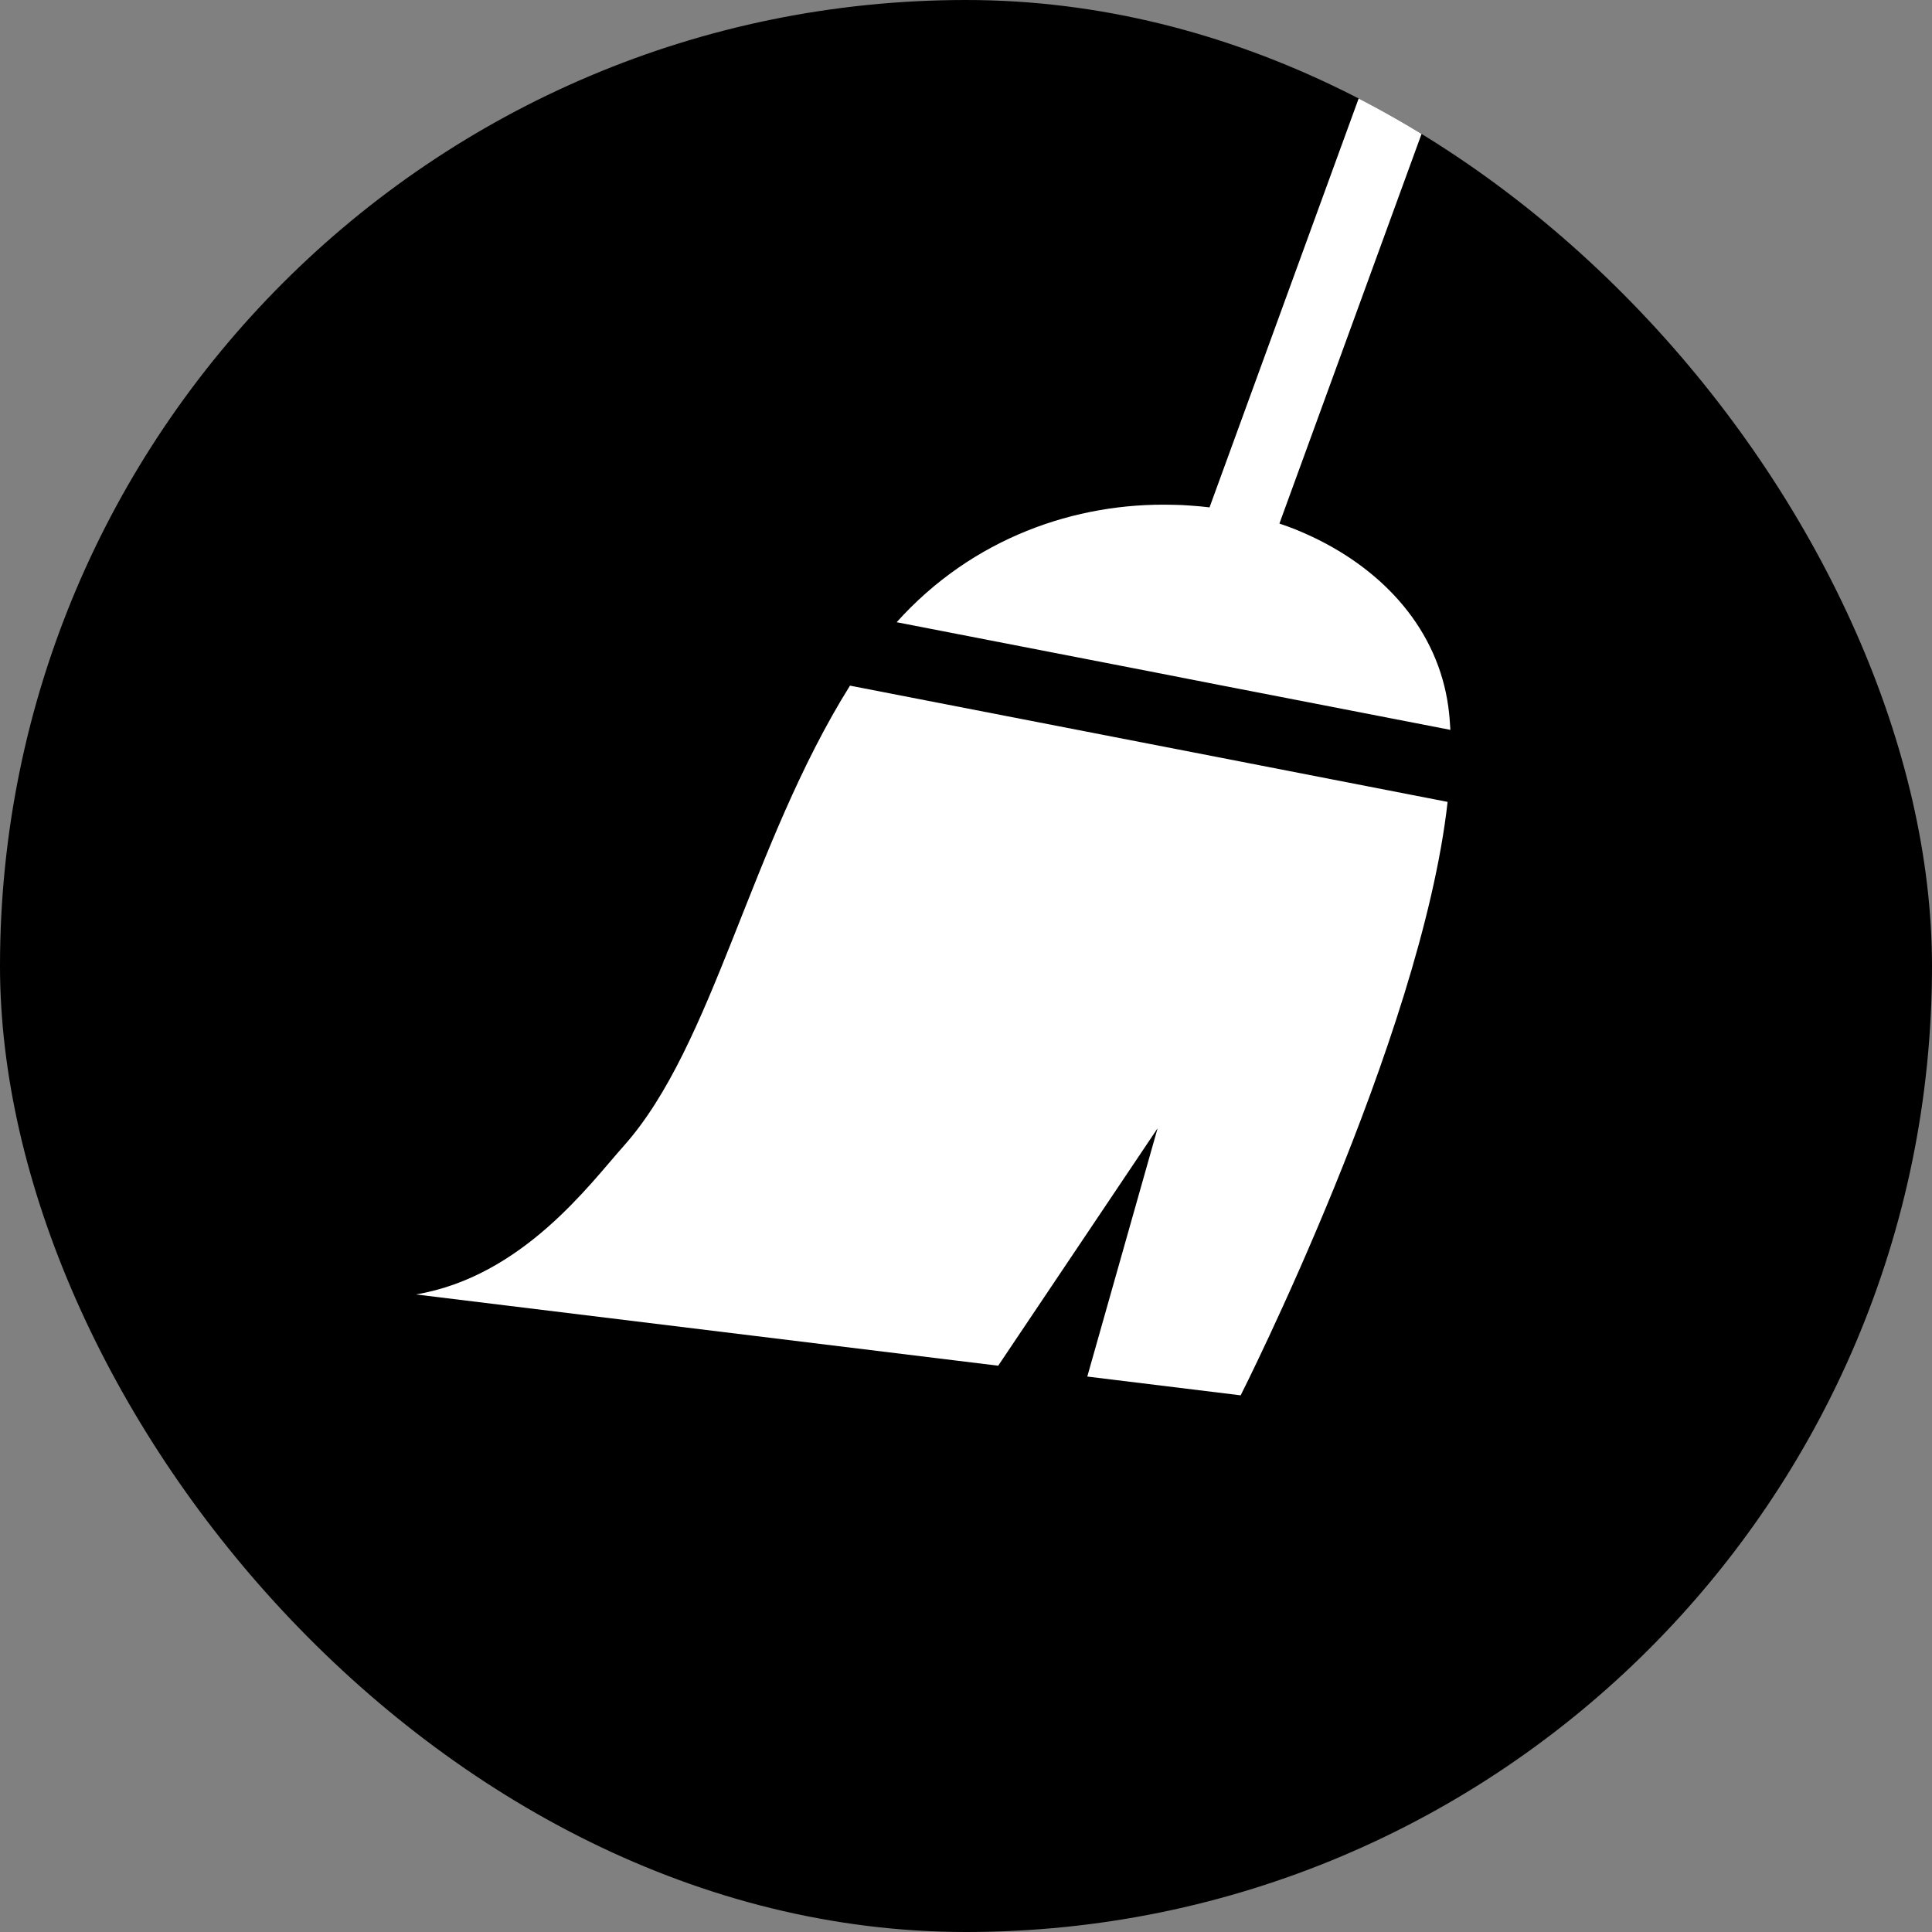 <svg width="18" height="18" viewBox="0 0 18 18" fill="none" xmlns="http://www.w3.org/2000/svg">
<rect x="0" y="0" width="18" height="18" fill="#808080" stroke="none"/>
<g clip-path="url(#clip0_203_1147)">
<rect width="18" height="18" rx="9" fill="#DF5761" style="fill:#DF5761;fill:color(display-p3 0.875 0.341 0.38);fill-opacity:1;"/>
<path d="M15.961 -6.928L15.805 -6.985C15.778 -6.995 15.749 -7 15.72 -7C15.616 -7 15.522 -6.934 15.486 -6.836L11.269 4.727C11.213 4.72 11.155 4.715 11.098 4.711C11.041 4.706 10.983 4.704 10.925 4.703C10.023 4.68 9.061 5.01 8.354 5.797L10.382 6.191L10.547 6.223L10.712 6.255L11.371 6.384L11.536 6.416L11.701 6.448L13.513 6.8C13.509 6.727 13.503 6.656 13.494 6.588C13.397 5.872 12.9 5.32 12.228 5.002C12.178 4.979 12.128 4.956 12.076 4.935C12.025 4.914 11.973 4.896 11.92 4.878L16.11 -6.609C16.157 -6.738 16.09 -6.881 15.961 -6.928Z" fill="white" style="fill:white;fill-opacity:1;"/>
<path d="M10.465 6.883L7.919 6.388C6.986 7.881 6.648 9.74 5.81 10.678C5.497 11.028 4.87 11.892 3.875 12.06L9.3 12.724L10.785 10.512L10.13 12.825L11.559 13C11.559 13 13.241 9.677 13.487 7.471L11.325 7.05L10.465 6.883Z" fill="white" style="fill:white;fill-opacity:1;"/>
</g>
<defs>
<clipPath id="clip0_203_1147">
<rect width="18" height="18" rx="9" fill="white" style="fill:white;fill-opacity:1;"/>
</clipPath>
</defs>
</svg>
